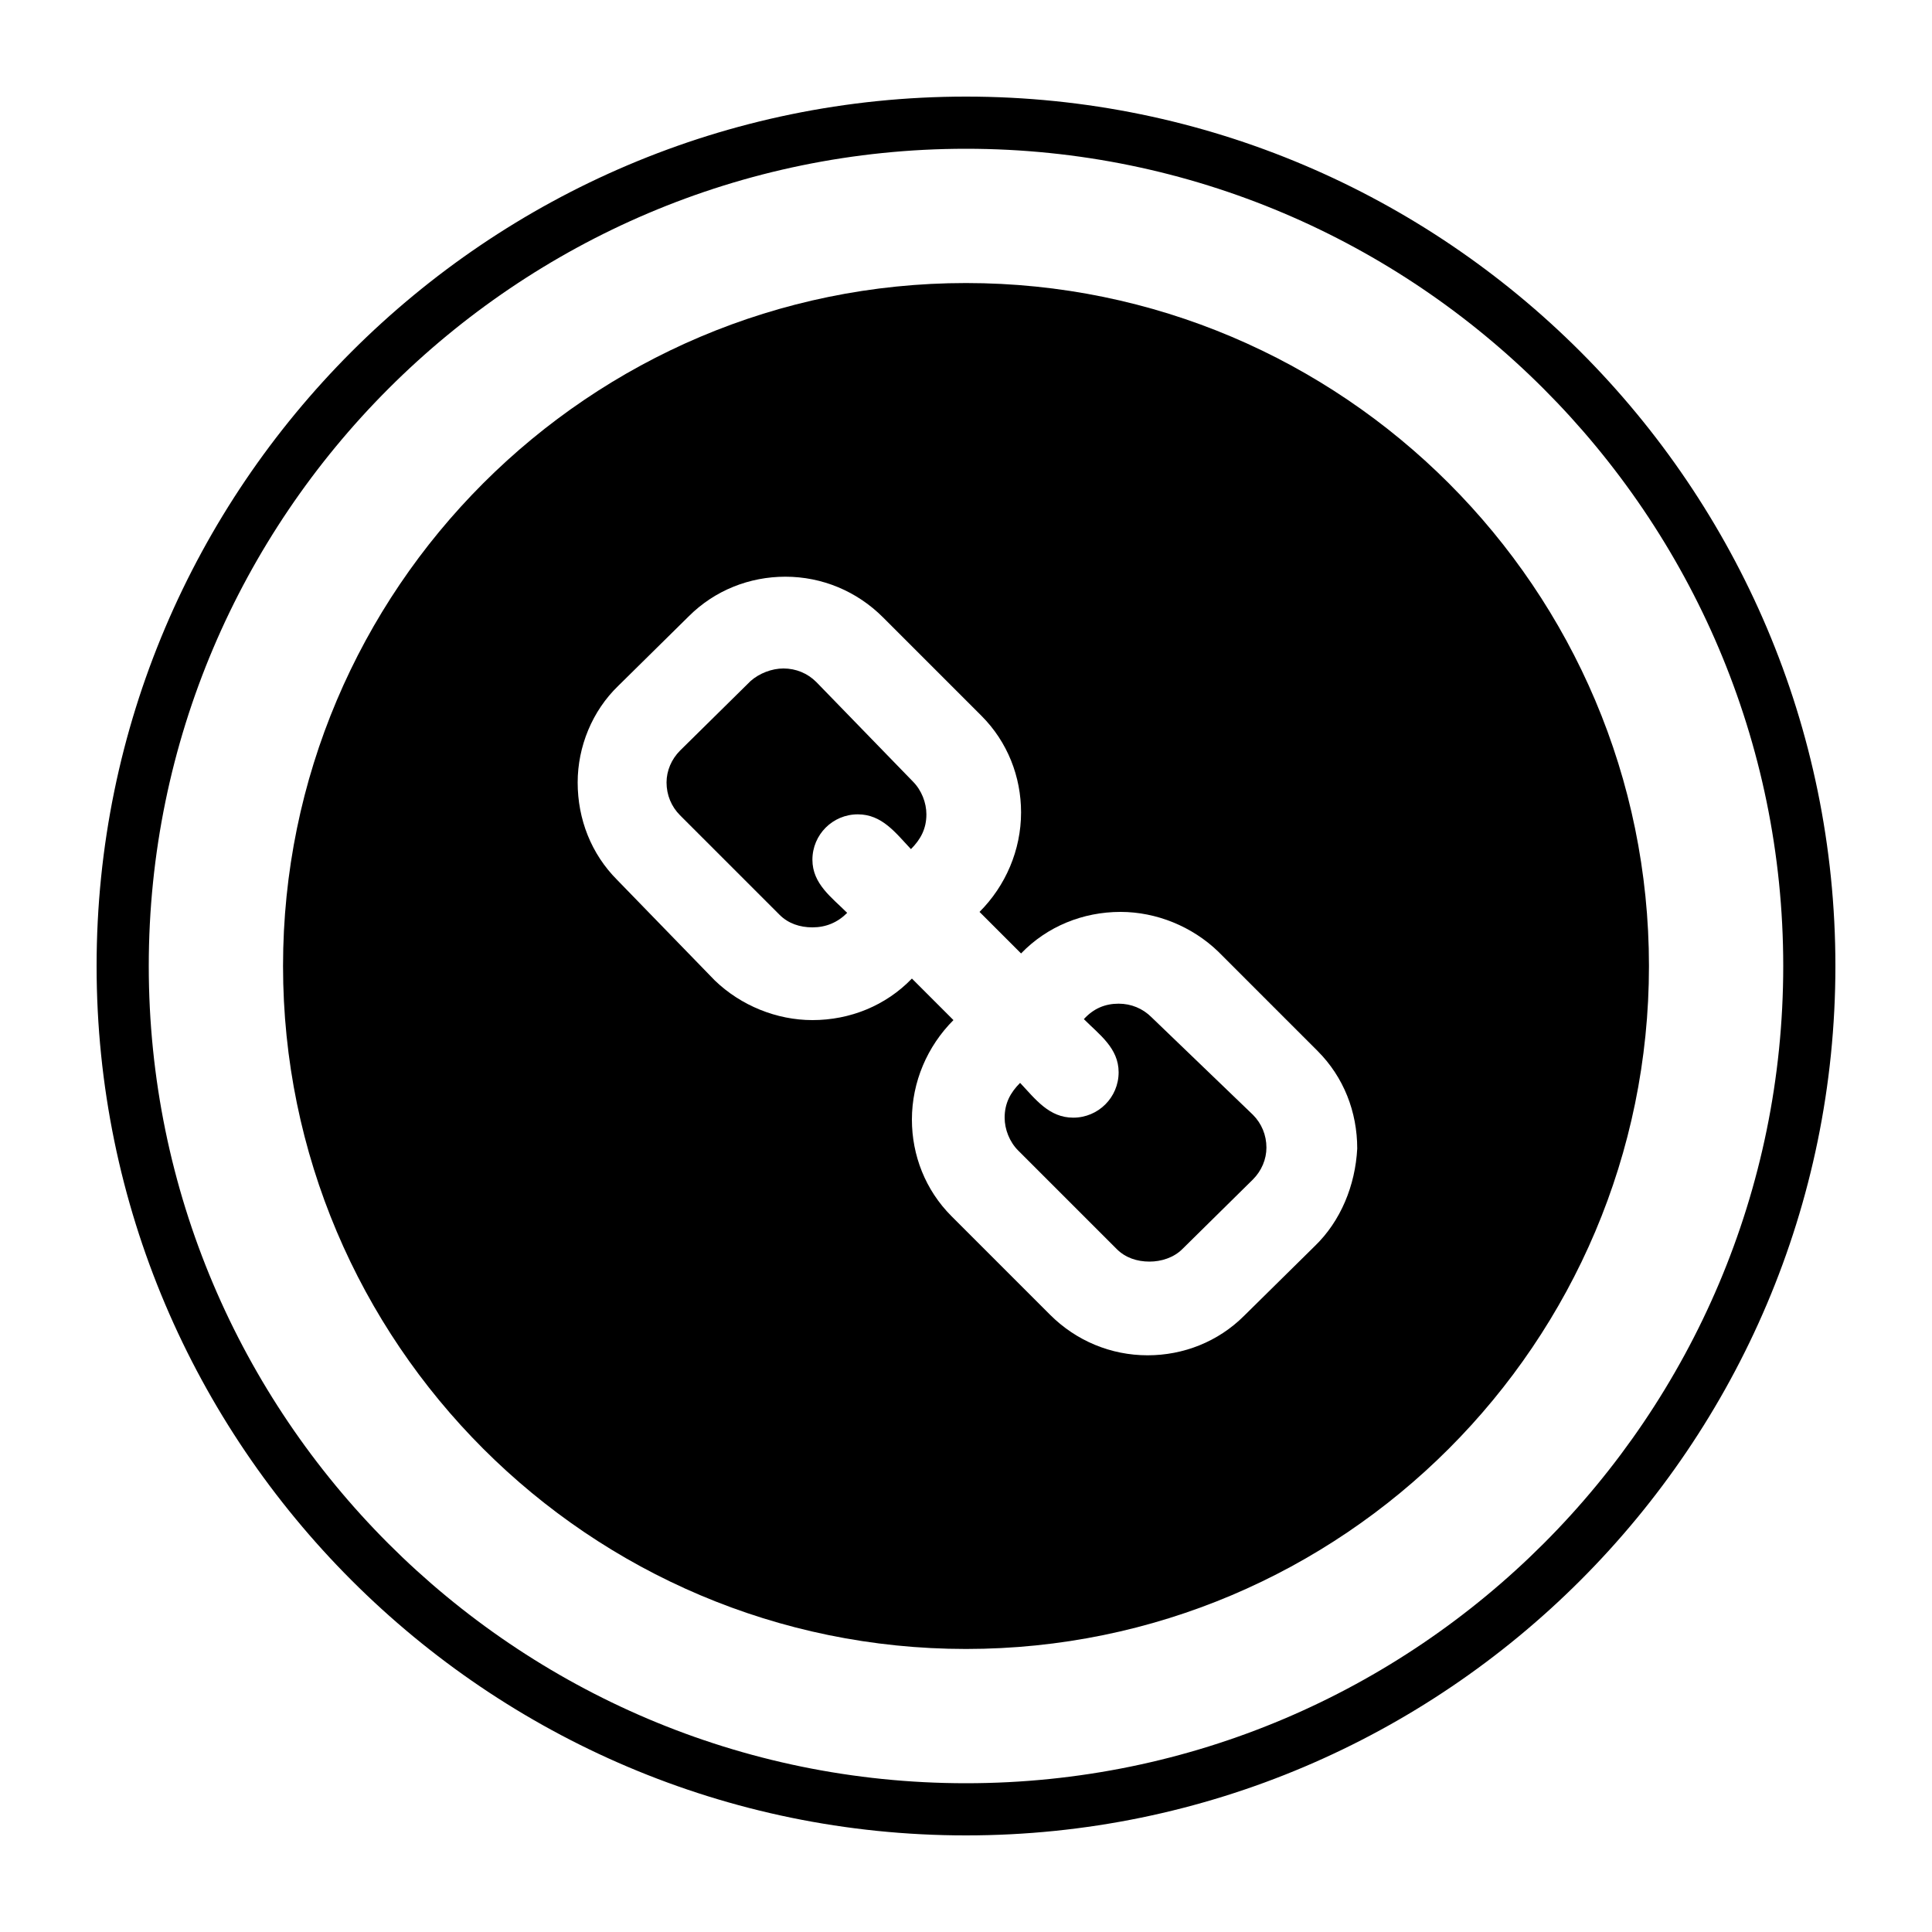 <?xml version="1.0" encoding="utf-8"?>
<!-- Generator: Adobe Illustrator 18.0.0, SVG Export Plug-In . SVG Version: 6.00 Build 0)  -->
<!DOCTYPE svg PUBLIC "-//W3C//DTD SVG 1.1//EN" "http://www.w3.org/Graphics/SVG/1.1/DTD/svg11.dtd">
<svg version="1.1" id="Layer_1" xmlns="http://www.w3.org/2000/svg" xmlns:xlink="http://www.w3.org/1999/xlink" x="0px" y="0px"
	 viewBox="0 0 200 200" enable-background="new 0 0 200 200" xml:space="preserve">
<g>
	<path d="M100,10c-49.6,0-90,40.4-90,90s40.4,90,90,90s90-40.4,90-90S149.6,10,100,10z M100,184.6c-46.7,0-84.6-38-84.6-84.6
		s38-84.6,84.6-84.6s84.6,38,84.6,84.6S146.7,184.6,100,184.6z"/>
	<g>
		<path d="M119.2,105.3c-0.9-0.9-2.1-1.4-3.4-1.4c-1.4,0-2.6,0.5-3.6,1.6c1.6,1.6,3.6,3,3.6,5.5c0,2.6-2.1,4.7-4.7,4.7
			c-2.5,0-3.9-1.9-5.5-3.6c-1,1-1.6,2.1-1.6,3.6c0,1.2,0.5,2.5,1.4,3.4l10.2,10.2c0.9,0.9,2.1,1.3,3.4,1.3c1.2,0,2.5-0.4,3.4-1.3
			l7.3-7.2c0.9-0.9,1.4-2.1,1.4-3.3c0-1.3-0.5-2.5-1.4-3.4L119.2,105.3z"/>
		<path d="M100,29.3C61,29.3,29.3,61,29.3,100S61,170.7,100,170.7s70.7-31.7,70.7-70.7S139,29.3,100,29.3z M136.1,129l-7.3,7.2
			c-2.7,2.7-6.3,4.1-10,4.1c-3.8,0-7.4-1.5-10.1-4.2l-10.2-10.2c-2.7-2.7-4.1-6.3-4.1-10c0-3.9,1.6-7.6,4.3-10.3l-4.3-4.3
			c-2.7,2.8-6.4,4.3-10.3,4.3c-3.7,0-7.4-1.5-10.1-4.1L63.9,91.1c-2.7-2.7-4.1-6.3-4.1-10.1c0-3.7,1.5-7.4,4.2-10l7.3-7.2
			c2.7-2.7,6.3-4.1,10-4.1c3.8,0,7.4,1.5,10.1,4.2l10.2,10.2c2.7,2.7,4.1,6.3,4.1,10c0,3.9-1.6,7.6-4.3,10.3l4.3,4.3
			c2.7-2.8,6.4-4.3,10.3-4.3c3.7,0,7.4,1.5,10.1,4.1l10.3,10.3c2.7,2.7,4.1,6.3,4.1,10.1C140.3,122.7,138.8,126.4,136.1,129z"/>
		<path d="M84.5,70.6c-0.9-0.9-2.1-1.4-3.4-1.4c-1.2,0-2.5,0.5-3.4,1.3l-7.3,7.2c-0.9,0.9-1.4,2.1-1.4,3.3c0,1.3,0.5,2.5,1.4,3.4
			l10.3,10.3c0.9,0.9,2.1,1.3,3.4,1.3c1.4,0,2.6-0.5,3.6-1.5c-1.6-1.6-3.6-3-3.6-5.5c0-2.6,2.1-4.7,4.7-4.7c2.5,0,3.9,1.9,5.5,3.6
			c1-1,1.6-2.1,1.6-3.6c0-1.2-0.5-2.5-1.4-3.4L84.5,70.6z"/>
	</g>
</g>
</svg>
